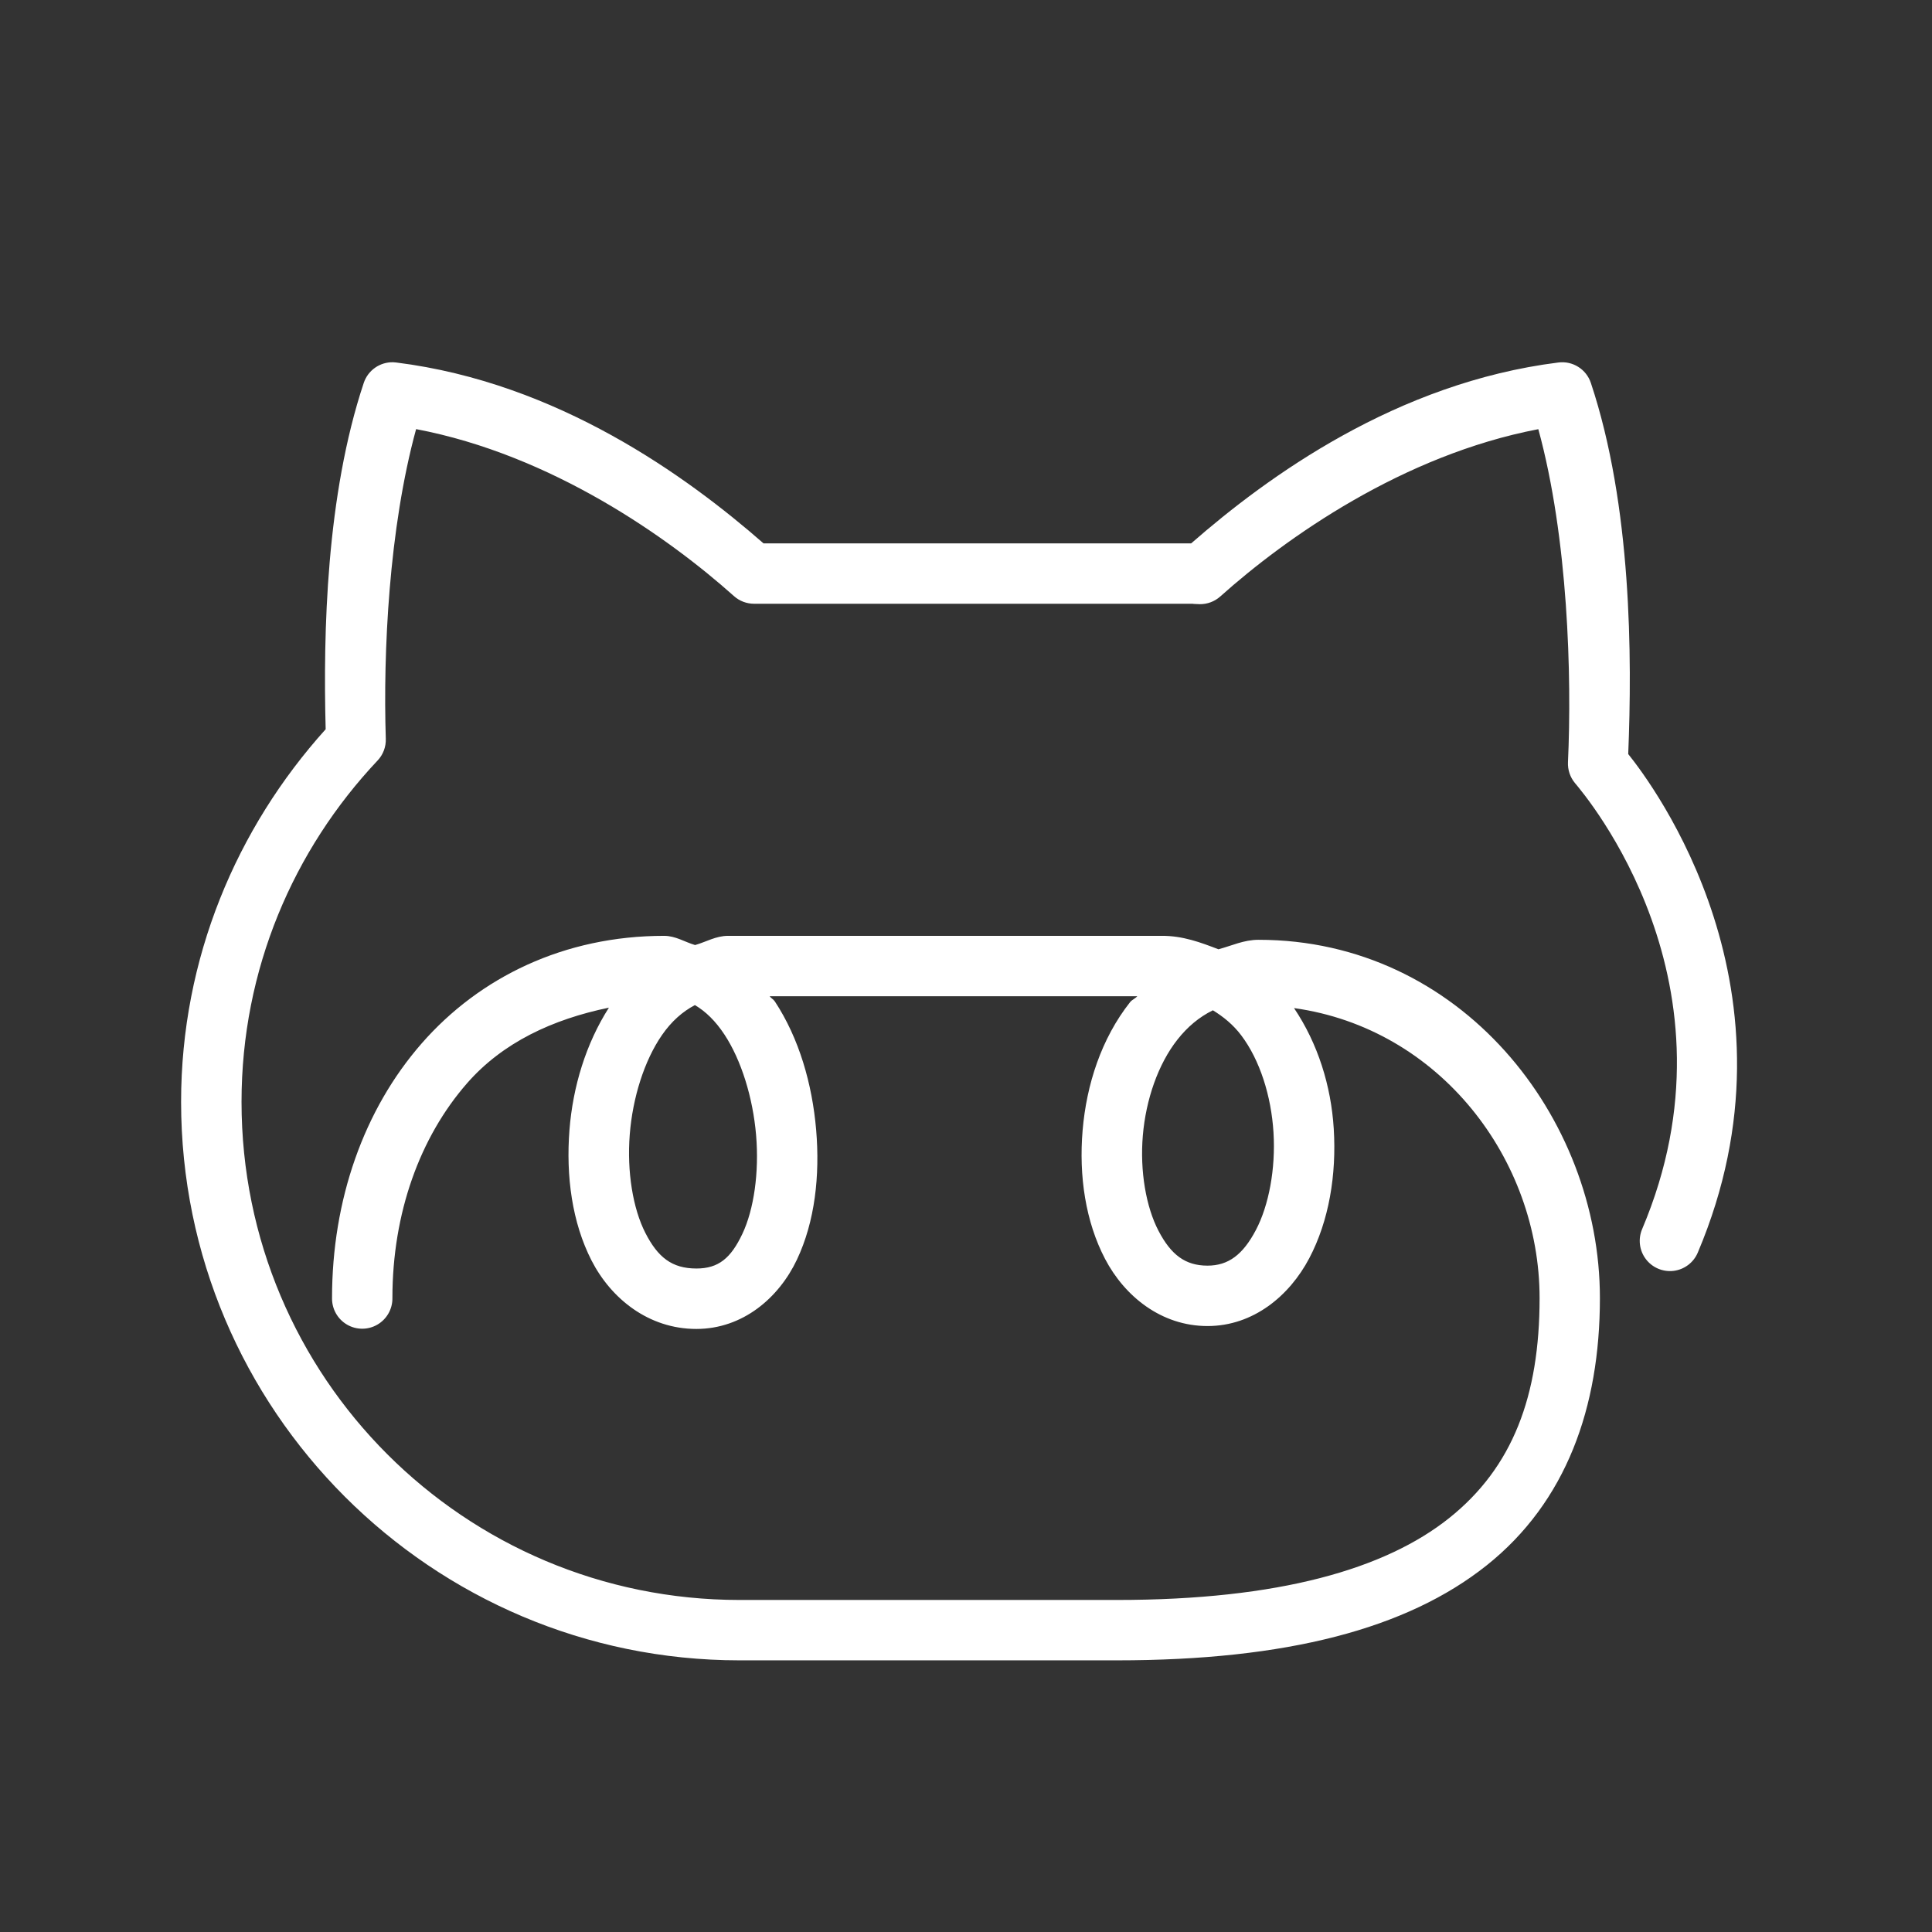 <svg xmlns="http://www.w3.org/2000/svg" xmlns:xlink="http://www.w3.org/1999/xlink" viewBox="0,0,256,256" width="64px" height="64px"><rect x="0" y="0" width="256" height="256" fill="#333333" stroke="none"/><g fill="#ffffff" fill-rule="nonzero" stroke="none" stroke-width="1" stroke-linecap="butt" stroke-linejoin="miter" stroke-miterlimit="10" stroke-dasharray="" stroke-dashoffset="0" font-family="none" font-weight="none" font-size="none" text-anchor="none" style="mix-blend-mode: normal"><g transform="scale(4,4)"><path d="M13.023,12c-0.439,-0.01 -0.834,0.267 -0.973,0.684c-1.242,3.726 -1.347,8.259 -1.262,11.473c-2.952,3.276 -4.789,7.589 -4.789,12.344c0,10.205 8.295,18.5 18.5,18.5h12.5c5.626,0 9.611,-1.045 12.248,-3.146c2.637,-2.102 3.752,-5.231 3.752,-8.854c0,-6.01 -4.625,-11.869 -11.307,-11.869c-0.493,0 -0.89,0.198 -1.33,0.314c-0.587,-0.226 -1.182,-0.45 -1.881,-0.445h-14.361c-0.406,0 -0.727,0.201 -1.094,0.305c-0.345,-0.101 -0.645,-0.305 -1.027,-0.305c-3.308,0 -6.113,1.37 -8.031,3.564c-1.918,2.194 -2.969,5.183 -2.969,8.436c-0.005,0.361 0.184,0.696 0.496,0.878c0.311,0.182 0.697,0.182 1.008,0c0.311,-0.182 0.501,-0.517 0.496,-0.878c0,-2.822 0.912,-5.332 2.475,-7.119c1.178,-1.347 2.826,-2.115 4.697,-2.502c-0.759,1.188 -1.194,2.611 -1.307,4.053c-0.119,1.527 0.086,3.062 0.732,4.324c0.647,1.262 1.89,2.266 3.471,2.266c1.541,0 2.736,-1.034 3.332,-2.295c0.596,-1.26 0.766,-2.783 0.637,-4.301c-0.13,-1.518 -0.565,-3.034 -1.369,-4.254c-0.045,-0.068 -0.124,-0.106 -0.172,-0.172h12.18c-0.068,0.077 -0.177,0.117 -0.24,0.197c-0.954,1.209 -1.444,2.734 -1.572,4.246c-0.128,1.512 0.097,3.024 0.744,4.26c0.647,1.236 1.861,2.223 3.393,2.223c1.519,0 2.717,-1.004 3.371,-2.246c0.654,-1.242 0.906,-2.766 0.811,-4.293c-0.088,-1.414 -0.523,-2.816 -1.316,-3.994c4.824,0.672 8.135,5.006 8.135,9.607c0,3.234 -0.885,5.605 -2.998,7.289c-2.113,1.684 -5.628,2.711 -11.002,2.711h-12.5c-9.125,0 -16.5,-7.375 -16.5,-16.5c0,-4.385 1.718,-8.351 4.508,-11.309c0.182,-0.193 0.28,-0.451 0.271,-0.717c-0.091,-2.868 0.102,-6.965 1.004,-10.26c4.487,0.853 8.353,3.586 10.529,5.531c0.183,0.164 0.42,0.254 0.666,0.254h14.521c-0.005,0 0.075,0.012 0.246,0.014c0.25,0.002 0.492,-0.089 0.678,-0.256c2.173,-1.944 6.042,-4.683 10.535,-5.541c0.988,3.608 1.112,8.184 0.982,11.035c-0.011,0.249 0.071,0.494 0.23,0.686c0.344,0.412 5.666,6.661 2.227,14.777c-0.14,0.329 -0.093,0.708 0.122,0.993c0.215,0.285 0.566,0.434 0.921,0.391c0.355,-0.044 0.659,-0.273 0.799,-0.602c3.669,-8.658 -1.498,-15.514 -2.303,-16.518c0.131,-3.207 0.117,-8.231 -1.238,-12.295c-0.151,-0.453 -0.601,-0.736 -1.074,-0.676c-5.36,0.67 -9.634,3.778 -12.166,5.992h-14.166c-2.532,-2.214 -6.811,-5.323 -12.17,-5.992c-0.033,-0.004 -0.066,-0.007 -0.1,-0.008zM23.02,33.295c0.356,0.211 0.68,0.523 0.979,0.977c0.557,0.846 0.941,2.086 1.047,3.324c0.106,1.238 -0.072,2.469 -0.453,3.275c-0.381,0.806 -0.79,1.15 -1.523,1.15c-0.813,0 -1.279,-0.373 -1.691,-1.178c-0.412,-0.805 -0.614,-2.027 -0.518,-3.256c0.096,-1.228 0.484,-2.455 1.066,-3.297c0.322,-0.465 0.686,-0.78 1.094,-0.996zM40.178,33.467c0.351,0.216 0.67,0.474 0.938,0.828c0.618,0.818 0.995,2.008 1.07,3.217c0.075,1.209 -0.156,2.424 -0.584,3.236c-0.428,0.812 -0.908,1.178 -1.602,1.178c-0.738,0 -1.209,-0.362 -1.621,-1.15c-0.413,-0.788 -0.622,-1.975 -0.521,-3.162c0.101,-1.187 0.505,-2.363 1.148,-3.178c0.331,-0.42 0.716,-0.744 1.172,-0.969z"></path></g></g></svg>